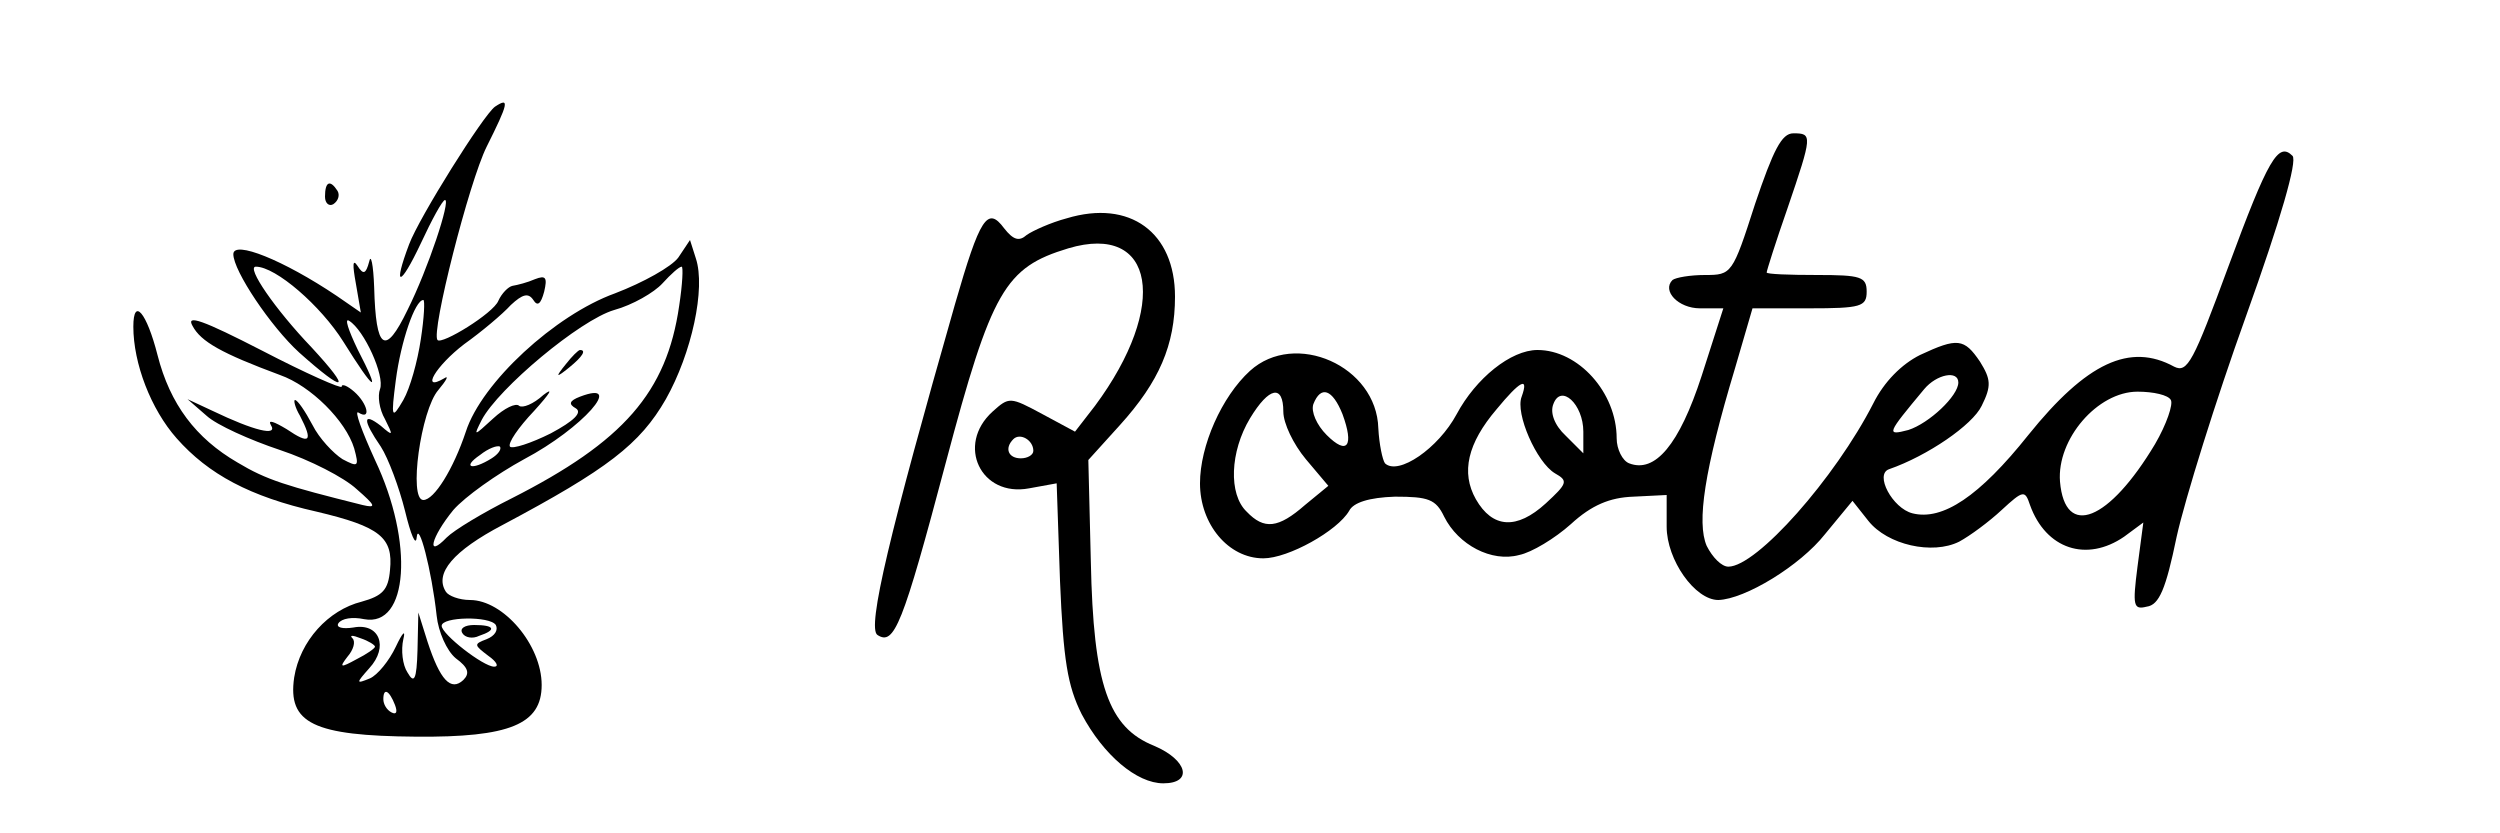 <?xml version="1.0" standalone="no"?>
<!DOCTYPE svg PUBLIC "-//W3C//DTD SVG 20010904//EN"
 "http://www.w3.org/TR/2001/REC-SVG-20010904/DTD/svg10.dtd">
<svg version="1.0" xmlns="http://www.w3.org/2000/svg"
 width="300pt" height="100pt" viewBox="0 0 300 100"
 preserveAspectRatio="xMidYMid meet">

<g transform="translate(0,100) scale(0.1,-0.1)"
fill="#000000" stroke="none">
<path d="M594 872 c-14 -10 -91 -133 -103 -165 -20 -53 -11 -52 14 1 13 28 26
52 29 52 7 0 -20 -82 -45 -132 -27 -56 -38 -48 -40 27 -1 28 -4 41 -6 31 -4
-15 -7 -16 -14 -5 -6 9 -6 1 -2 -21 l6 -35 -29 20 c-64 43 -124 67 -124 50 0
-20 45 -87 79 -118 56 -50 64 -47 15 6 -44 46 -79 97 -67 97 24 0 78 -47 105
-90 38 -61 46 -65 17 -9 -11 23 -16 38 -10 34 18 -11 43 -66 37 -82 -3 -8 -1
-24 6 -36 10 -20 10 -21 -5 -8 -22 17 -22 7 0 -25 9 -14 22 -49 29 -77 7 -29
13 -43 14 -32 2 22 18 -39 24 -94 2 -19 12 -42 23 -51 15 -11 17 -18 9 -26
-15 -14 -28 0 -43 46 l-11 35 -1 -45 c-1 -36 -4 -41 -12 -27 -6 9 -8 27 -5 40
3 12 -1 8 -9 -9 -8 -17 -22 -34 -31 -38 -17 -7 -17 -6 -1 12 24 26 12 55 -19
49 -13 -2 -21 0 -18 5 4 6 17 8 31 5 53 -10 60 92 13 191 -16 35 -25 60 -20
57 16 -10 11 11 -5 25 -8 7 -15 10 -15 6 0 -3 -43 16 -95 43 -72 37 -92 44
-84 30 10 -19 35 -33 105 -59 37 -13 79 -55 89 -88 6 -22 5 -23 -14 -13 -11 7
-28 25 -36 41 -9 17 -18 30 -21 30 -2 0 0 -9 6 -19 16 -31 12 -35 -16 -16 -15
9 -23 12 -19 5 9 -14 -20 -7 -70 17 l-30 14 23 -20 c12 -11 52 -29 88 -41 36
-12 77 -33 92 -47 23 -20 24 -23 7 -19 -92 23 -115 30 -150 51 -50 29 -81 70
-96 129 -13 51 -29 70 -29 34 0 -44 21 -99 52 -134 38 -43 88 -70 168 -88 76
-18 92 -31 88 -70 -2 -24 -9 -31 -34 -38 -40 -10 -74 -47 -81 -91 -8 -55 23
-70 146 -71 113 -1 151 15 151 62 0 48 -46 102 -86 102 -13 0 -26 5 -29 10
-14 22 9 49 68 80 126 67 165 97 196 151 31 55 48 133 36 169 l-7 22 -14 -21
c-8 -11 -42 -30 -76 -43 -72 -26 -160 -107 -179 -166 -15 -45 -38 -82 -51 -82
-18 0 -3 108 18 132 10 12 13 18 7 14 -29 -17 -10 15 24 41 21 15 46 36 56 47
14 13 21 15 27 6 5 -8 9 -5 13 10 4 17 2 20 -11 15 -9 -4 -21 -7 -27 -8 -5 -1
-13 -9 -17 -18 -6 -15 -68 -53 -73 -47 -8 9 38 190 59 232 26 52 28 60 10 48z
m221 -239 c-15 -104 -67 -163 -201 -231 -34 -17 -69 -38 -78 -47 -25 -26 -19
0 8 33 14 16 52 43 85 61 70 37 122 96 67 75 -13 -5 -14 -9 -5 -14 8 -5 -2
-15 -30 -30 -24 -12 -46 -19 -49 -16 -3 4 10 23 29 43 19 21 24 29 11 19 -12
-11 -25 -16 -29 -13 -4 4 -18 -3 -31 -15 -24 -22 -24 -22 -14 -2 20 38 118
120 159 132 22 6 48 21 58 32 10 11 20 20 23 20 2 0 1 -21 -3 -47z m-310 -40
c-4 -27 -13 -59 -21 -73 -14 -24 -15 -22 -9 24 6 46 23 96 33 96 2 0 1 -21 -3
-47z m85 -143 c-24 -15 -36 -11 -14 4 10 8 21 12 24 10 2 -3 -2 -9 -10 -14z
m5 -200 c3 -6 -1 -13 -11 -17 -16 -6 -15 -7 2 -20 10 -7 13 -13 7 -13 -13 0
-63 39 -63 49 0 11 58 12 65 1z m-145 -26 c0 -2 -10 -9 -22 -15 -20 -11 -21
-10 -11 3 7 8 10 18 6 22 -4 4 0 4 10 0 9 -3 17 -8 17 -10z m24 -70 c3 -8 2
-12 -4 -9 -6 3 -10 10 -10 16 0 14 7 11 14 -7z"/>
<path d="M679 563 c-13 -16 -12 -17 4 -4 16 13 21 21 13 21 -2 0 -10 -8 -17
-17z"/>
<path d="M555 240 c3 -5 12 -7 20 -3 21 7 19 13 -6 13 -11 0 -18 -4 -14 -10z"/>
<path d="M2106 755 c-27 -84 -28 -85 -60 -85 -18 0 -35 -3 -39 -6 -13 -13 7
-34 33 -34 l28 0 -26 -81 c-27 -83 -56 -117 -87 -105 -8 3 -15 17 -15 30 0 55
-46 106 -95 106 -32 0 -74 -34 -97 -77 -22 -41 -70 -74 -86 -59 -3 4 -7 23 -8
42 -2 75 -100 118 -154 69 -34 -31 -60 -90 -60 -135 0 -49 34 -90 76 -90 30 0
89 33 103 57 5 10 24 16 55 17 40 0 49 -3 59 -24 17 -34 57 -55 90 -46 15 3
43 20 62 37 25 23 47 32 75 33 l40 2 0 -38 c0 -40 34 -88 62 -88 32 1 98 41
128 79 l33 40 19 -24 c23 -29 77 -41 109 -25 13 7 36 24 51 38 26 24 28 24 34
6 19 -53 68 -69 113 -38 l23 17 -7 -53 c-6 -47 -5 -52 11 -48 15 2 23 21 36
84 10 45 47 164 83 264 42 117 62 187 56 193 -17 17 -29 -3 -77 -133 -42 -114
-49 -128 -65 -120 -53 29 -105 5 -175 -82 -59 -74 -103 -103 -139 -94 -24 6
-46 47 -28 53 46 16 100 53 111 76 12 24 11 32 -2 53 -19 28 -27 29 -72 8 -22
-11 -43 -32 -56 -58 -46 -90 -140 -196 -174 -196 -8 0 -19 11 -26 25 -12 28
-3 90 34 213 l21 72 68 0 c62 0 69 2 69 20 0 18 -7 20 -60 20 -33 0 -60 1 -60
3 0 2 11 37 25 77 30 88 30 90 7 90 -14 0 -24 -20 -46 -85z m244 -214 c0 -16
-35 -49 -60 -57 -27 -7 -26 -5 19 49 15 18 41 23 41 8z m-524 -17 c-8 -20 18
-79 40 -92 16 -9 15 -12 -11 -36 -35 -32 -64 -30 -84 5 -18 32 -10 67 25 108
28 34 39 40 30 15z m-286 -18 c0 -14 12 -39 27 -57 l27 -32 -28 -23 c-32 -28
-49 -30 -70 -8 -22 21 -20 72 4 112 23 38 40 41 40 8z m71 -3 c14 -38 6 -50
-19 -25 -12 12 -19 28 -16 37 9 23 23 18 35 -12z m289 -21 l0 -26 -21 21 c-14
13 -19 28 -15 38 9 25 36 0 36 -33z m705 38 c3 -5 -5 -29 -19 -53 -55 -92
-108 -114 -114 -45 -4 51 45 108 93 108 19 0 37 -4 40 -10z"/>
<path d="M390 764 c0 -8 5 -12 10 -9 6 4 8 11 5 16 -9 14 -15 11 -15 -7z"/>
<path d="M1280 738 c-19 -5 -41 -15 -48 -20 -9 -8 -16 -6 -27 8 -20 27 -29 13
-59 -91 -78 -273 -106 -389 -93 -397 20 -13 30 11 82 207 55 207 71 234 147
257 104 31 121 -69 32 -189 l-24 -31 -39 21 c-39 21 -40 21 -60 3 -44 -40 -14
-103 44 -92 l33 6 4 -117 c4 -95 9 -126 26 -160 26 -49 66 -83 98 -83 36 0 29
28 -11 45 -55 22 -73 73 -76 221 l-3 122 38 42 c47 52 66 96 66 154 0 77 -54
117 -130 94z m-40 -279 c0 -5 -7 -9 -15 -9 -15 0 -20 12 -9 23 8 8 24 -1 24
-14z"/>
</g>
</svg>
